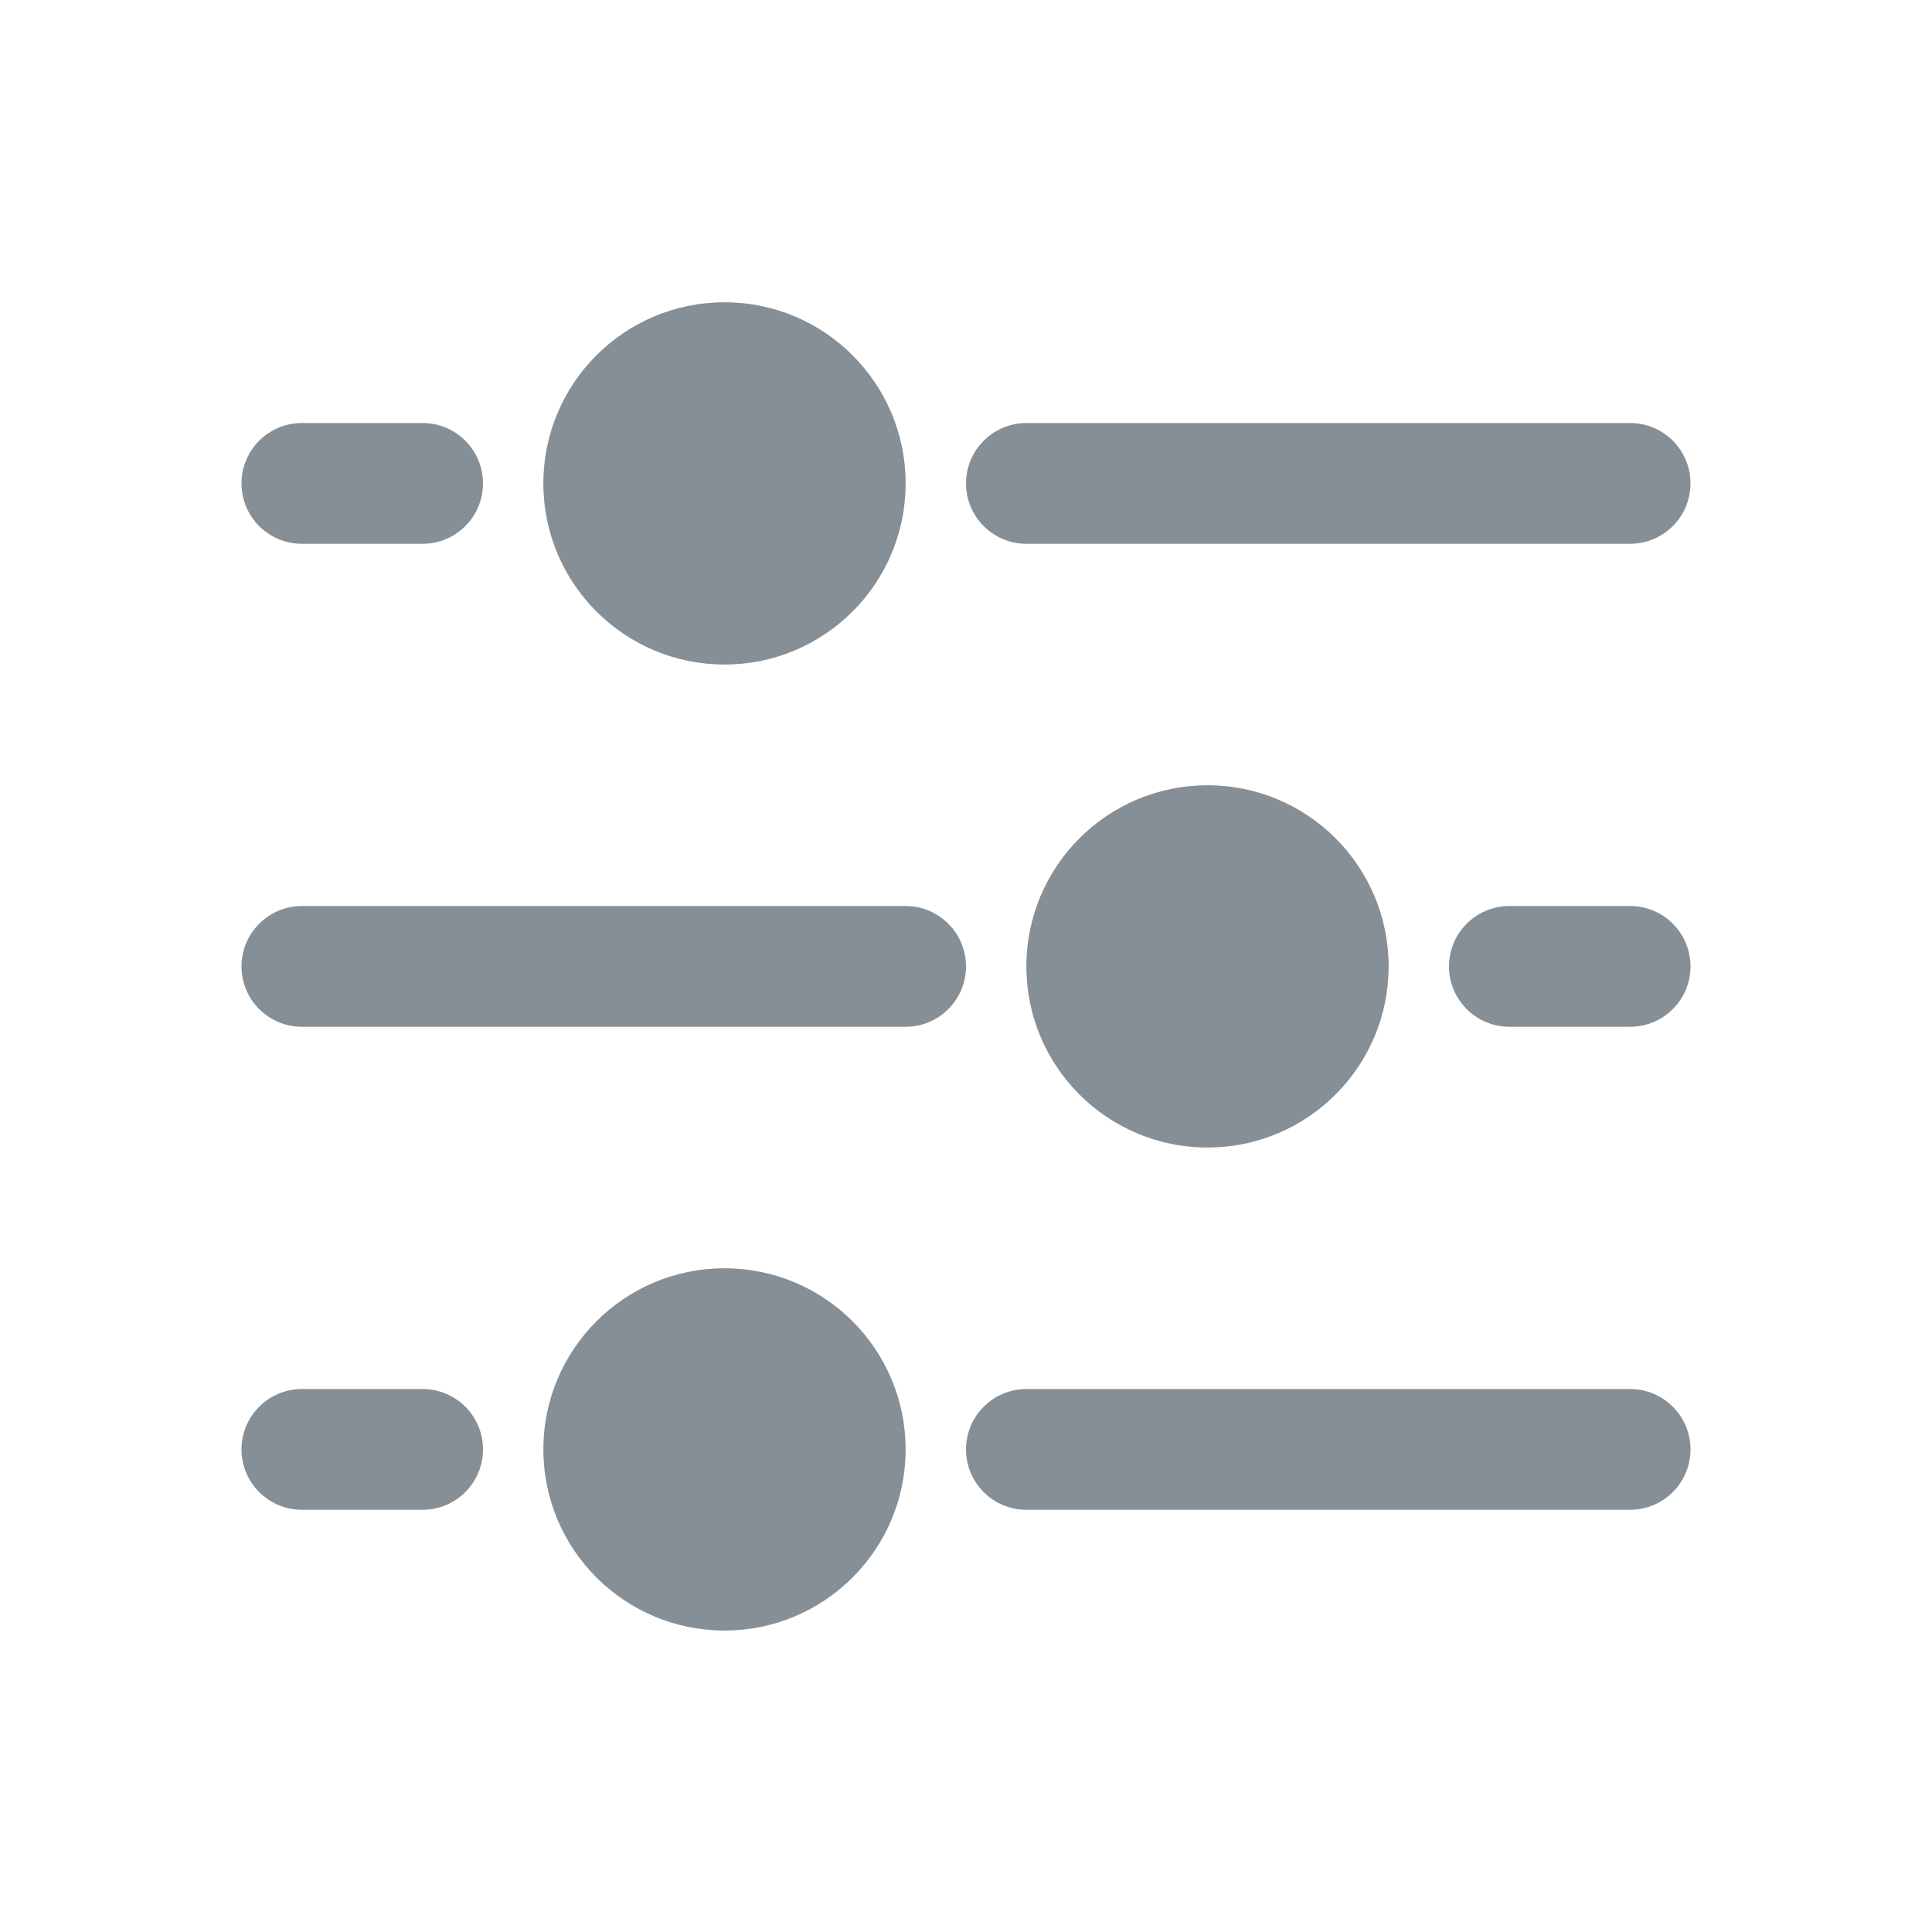<svg width="24" height="24" viewBox="0 0 24 24" fill="none" xmlns="http://www.w3.org/2000/svg">
<path d="M18.75 12.755L20.25 12.755C20.664 12.755 21 12.419 21 12.005C21 11.591 20.664 11.255 20.25 11.255L18.75 11.255C18.336 11.255 18 11.591 18 12.005C18 12.419 18.336 12.755 18.75 12.755Z" fill="#868E96"/>
<path d="M12 6.005C12 5.591 12.336 5.255 12.75 5.255L20.25 5.255C20.664 5.255 21 5.591 21 6.005C21 6.419 20.664 6.755 20.25 6.755L12.75 6.755C12.336 6.755 12 6.419 12 6.005Z" fill="#868E96"/>
<path d="M12 18.005C12 17.591 12.336 17.255 12.75 17.255L20.25 17.255C20.664 17.255 21 17.591 21 18.005C21 18.419 20.664 18.755 20.25 18.755L12.75 18.755C12.336 18.755 12 18.419 12 18.005Z" fill="#868E96"/>
<path d="M3.75 6.755L5.25 6.755C5.664 6.755 6 6.419 6 6.005C6 5.591 5.664 5.255 5.25 5.255L3.75 5.255C3.336 5.255 3 5.591 3 6.005C3 6.419 3.336 6.755 3.75 6.755Z" fill="#868E96"/>
<path d="M5.25 18.755L3.75 18.755C3.336 18.755 3 18.419 3 18.005C3 17.591 3.336 17.255 3.75 17.255L5.25 17.255C5.664 17.255 6 17.591 6 18.005C6 18.419 5.664 18.755 5.25 18.755Z" fill="#868E96"/>
<path d="M3 12.005C3 11.591 3.336 11.255 3.75 11.255H11.25C11.664 11.255 12 11.591 12 12.005C12 12.419 11.664 12.755 11.25 12.755H3.75C3.336 12.755 3 12.419 3 12.005Z" fill="#868E96"/>
<path d="M9 3.755C7.757 3.755 6.75 4.762 6.75 6.005C6.75 7.248 7.757 8.255 9 8.255C10.243 8.255 11.25 7.248 11.25 6.005C11.25 4.762 10.243 3.755 9 3.755Z" fill="#868E96"/>
<path d="M12.75 12.005C12.75 10.762 13.757 9.755 15 9.755C16.243 9.755 17.25 10.762 17.25 12.005C17.25 13.248 16.243 14.255 15 14.255C13.757 14.255 12.75 13.248 12.75 12.005Z" fill="#868E96"/>
<path d="M9 15.755C7.757 15.755 6.75 16.762 6.75 18.005C6.75 19.247 7.757 20.255 9 20.255C10.243 20.255 11.25 19.247 11.25 18.005C11.25 16.762 10.243 15.755 9 15.755Z" fill="#868E96"/>
</svg>
